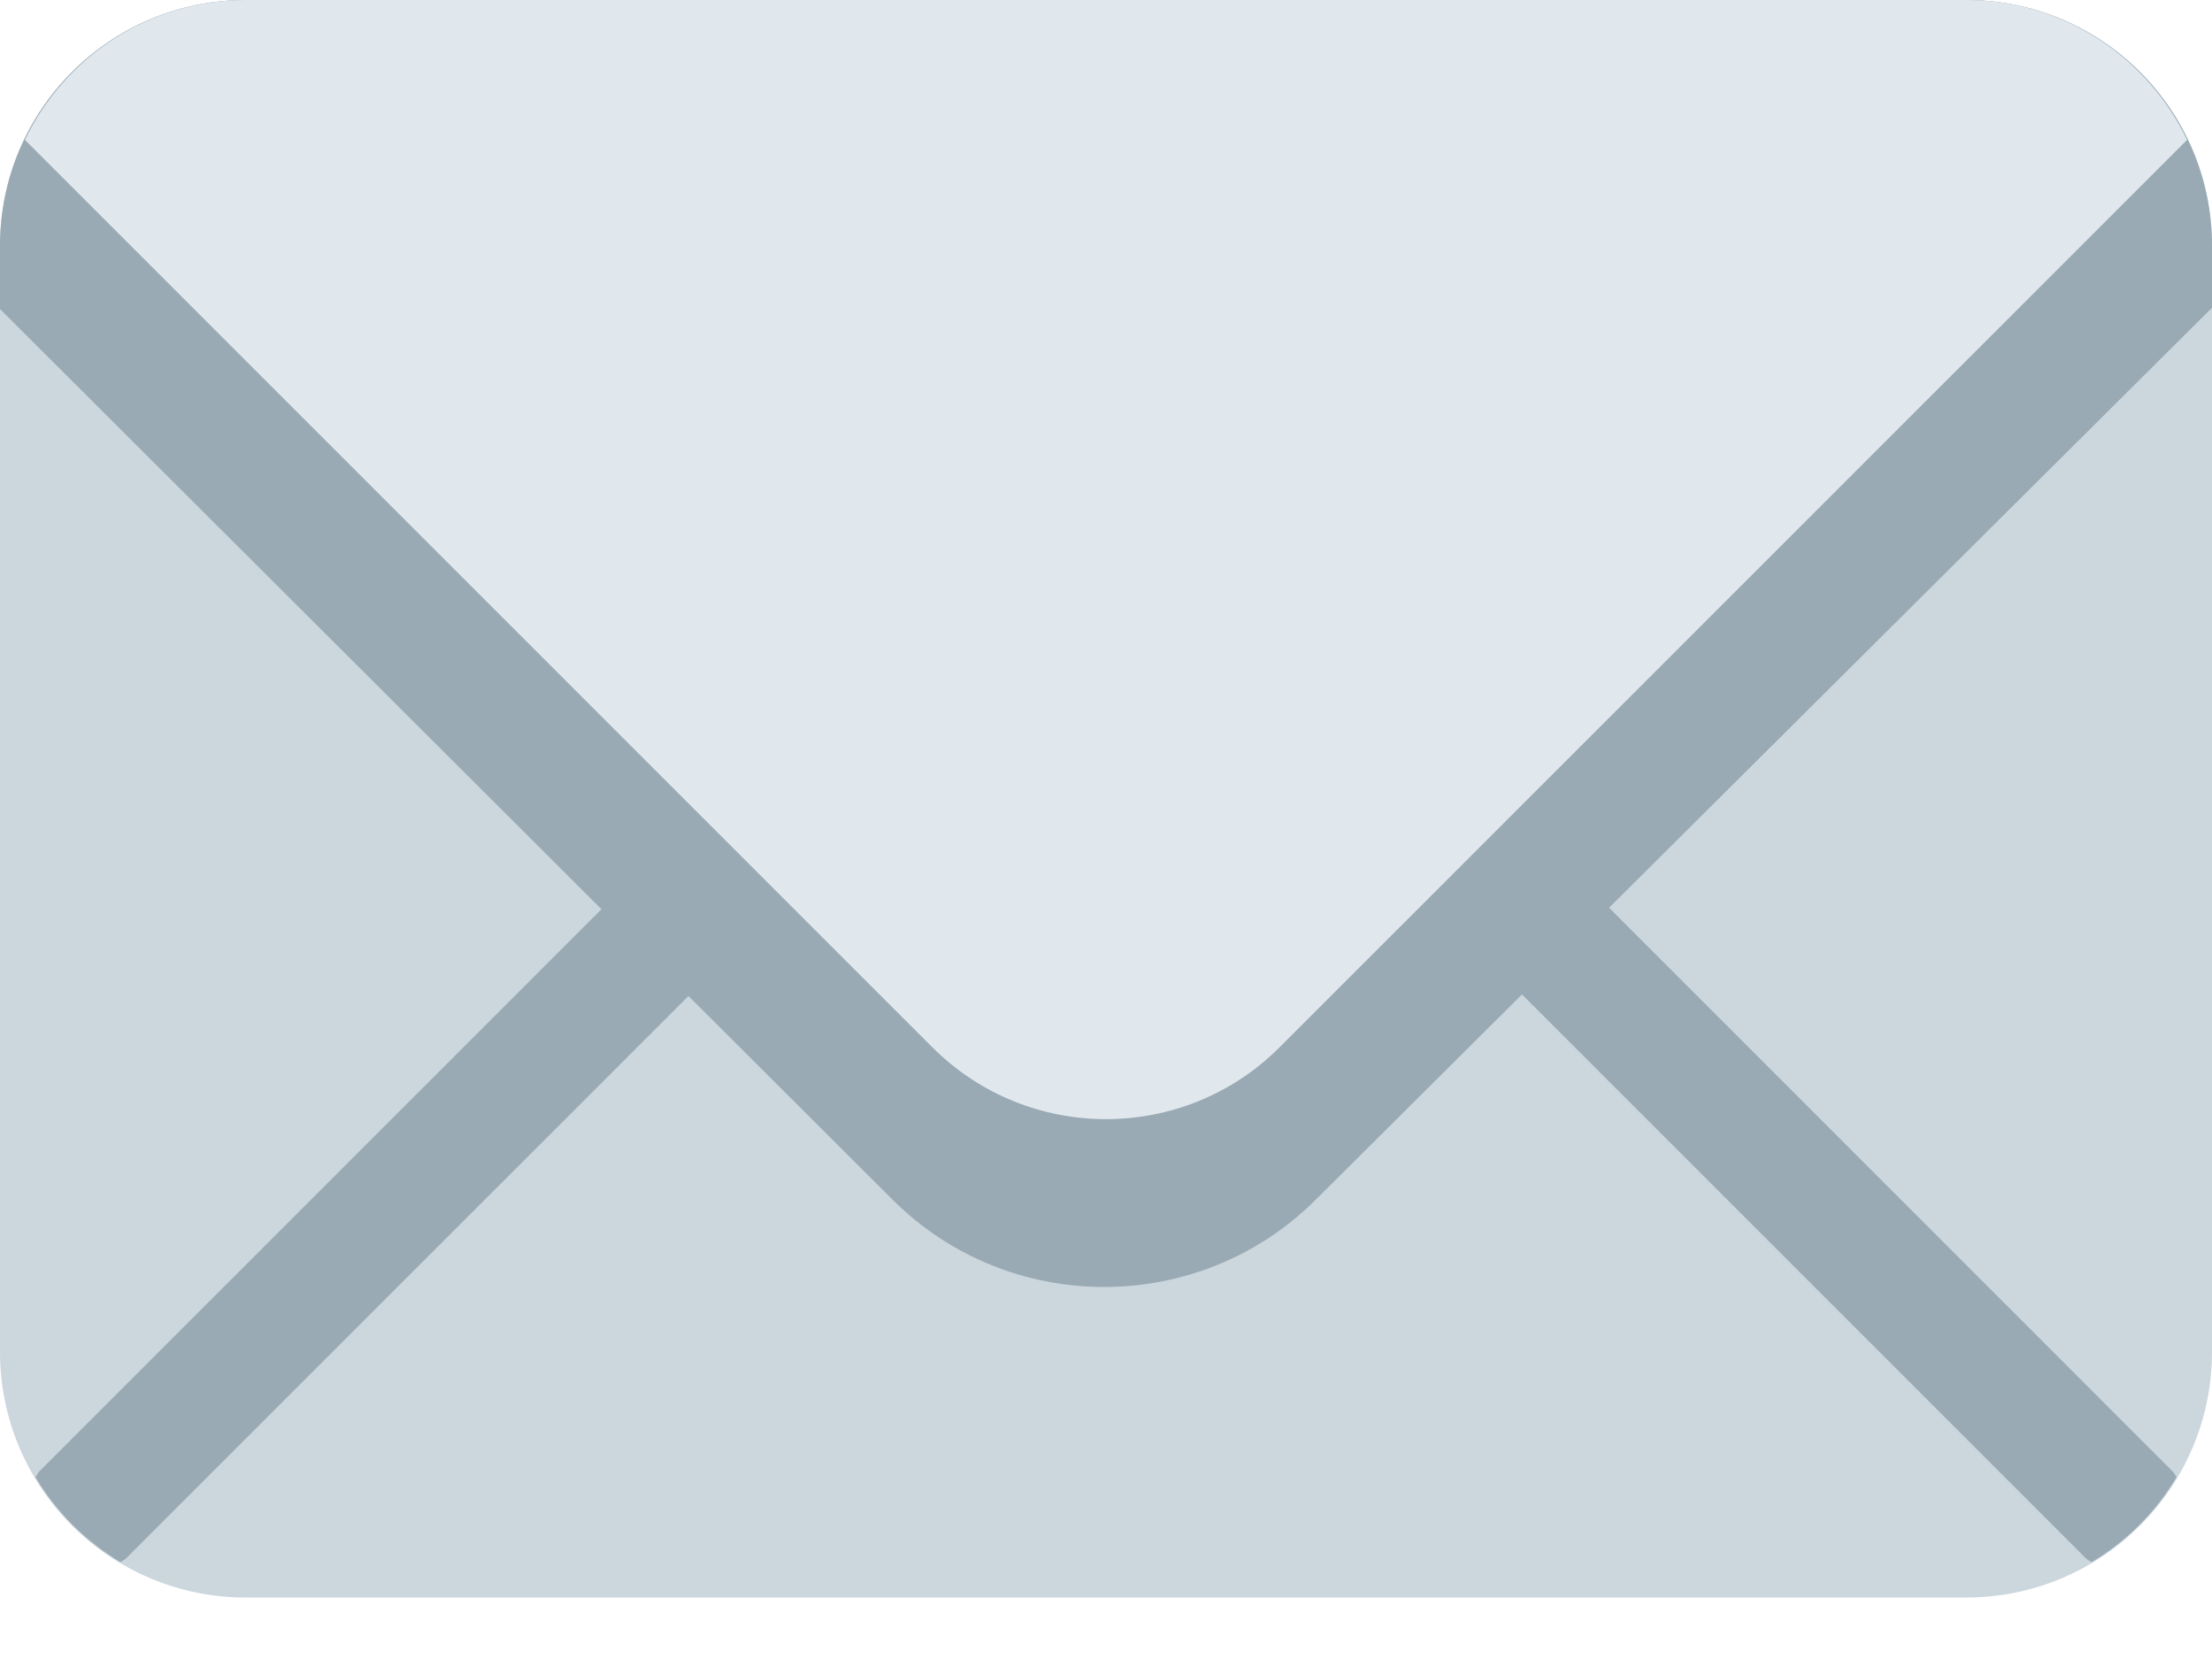 <svg width="24" height="18" viewBox="0 0 24 18" fill="none" xmlns="http://www.w3.org/2000/svg">
<path d="M24 14.667C24 16.139 22.806 17.333 21.333 17.333H2.667C1.194 17.333 0 16.139 0 14.667V2.667C0 1.194 1.194 0 2.667 0H21.333C22.806 0 24 1.194 24 2.667V14.667Z" fill="#CCD6DD"/>
<path d="M7.967 8.424L0.425 15.966C0.407 15.985 0.4 16.008 0.385 16.027C0.611 16.407 0.927 16.722 1.307 16.949C1.327 16.934 1.349 16.927 1.367 16.909L8.91 9.367C9.17 9.106 9.17 8.685 8.91 8.424C8.649 8.163 8.227 8.163 7.967 8.424ZM23.615 16.027C23.601 16.008 23.593 15.985 23.575 15.967L16.034 8.424C15.773 8.163 15.351 8.163 15.091 8.424C14.83 8.685 14.83 9.107 15.091 9.367L22.633 16.909C22.65 16.927 22.674 16.934 22.693 16.949C23.073 16.723 23.389 16.407 23.615 16.027Z" fill="#99AAB5"/>
<path d="M21.333 0H2.667C1.194 0 0 1.194 0 2.667V3.353L9.685 13.017C10.948 14.279 13.011 14.279 14.275 13.017L24 3.339V2.667C24 1.194 22.806 0 21.333 0Z" fill="#99AAB5"/>
<path d="M21.333 0H2.667C1.608 0 0.701 0.623 0.27 1.517L10.114 11.361C11.155 12.403 12.845 12.403 13.885 11.361L23.73 1.517C23.299 0.623 22.393 0 21.333 0Z" fill="#E1E8ED"/>
</svg>

